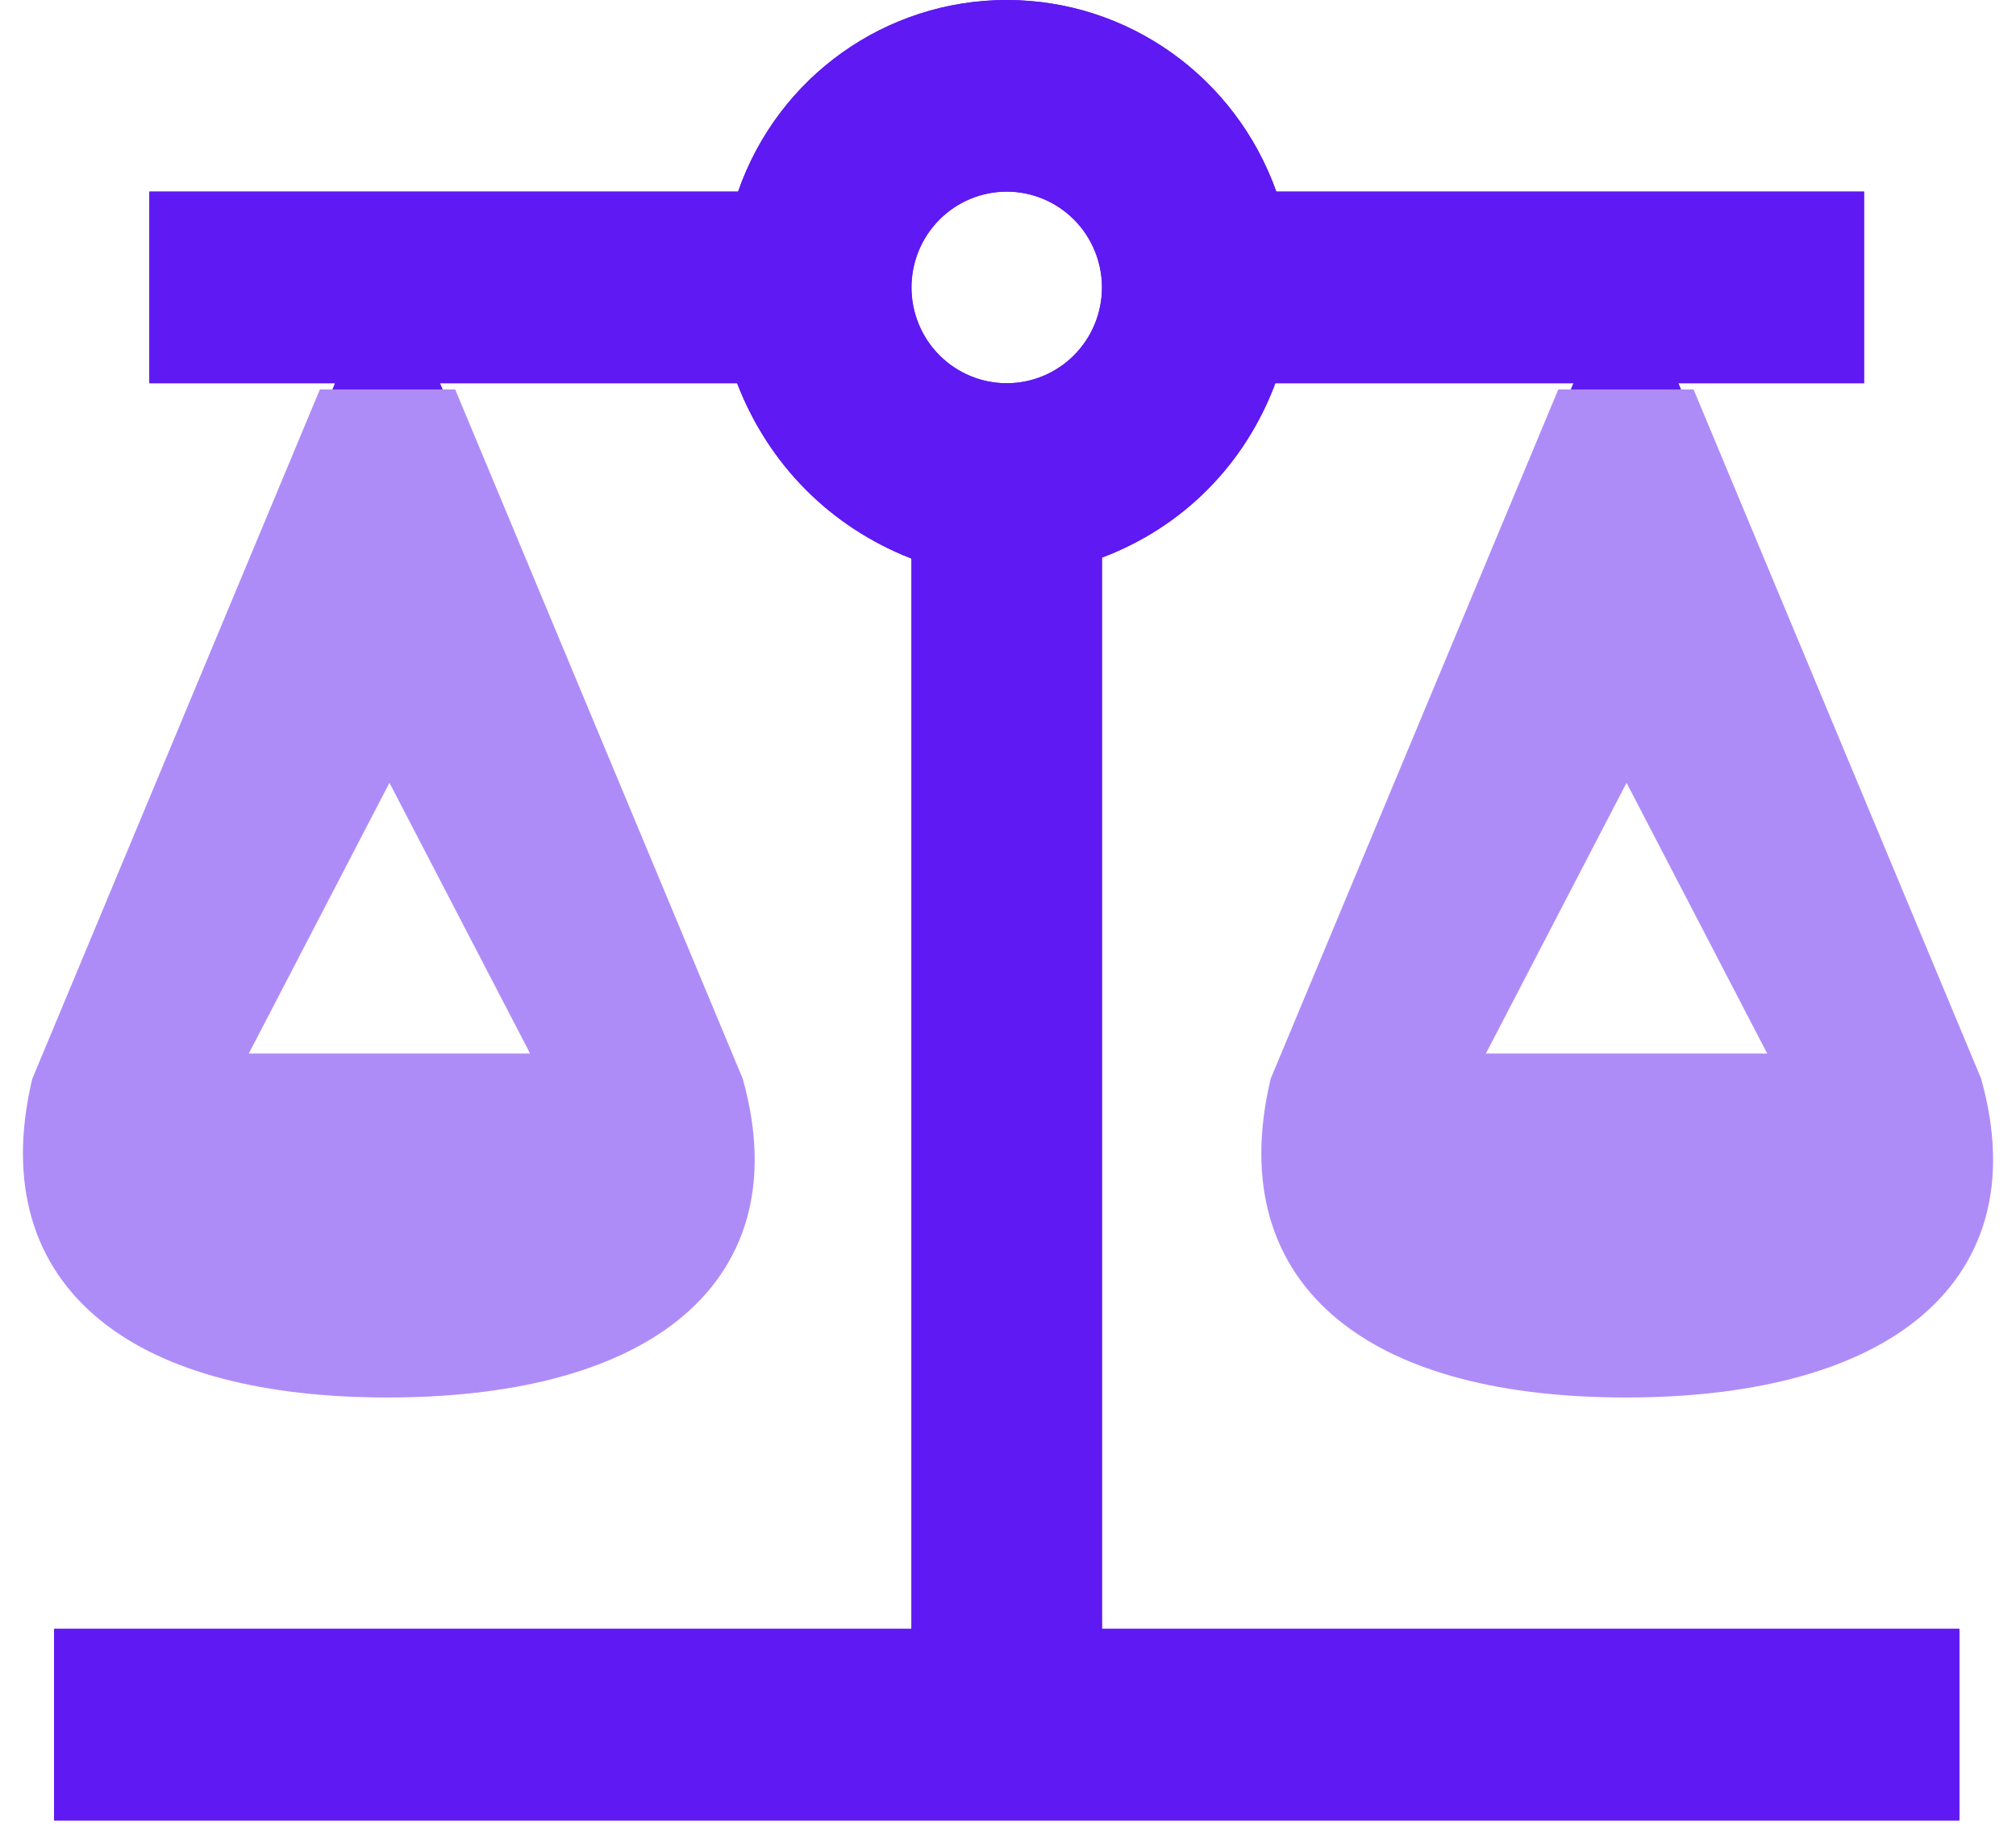 <svg width="44" height="40" viewBox="0 0 44 40" fill="none" xmlns="http://www.w3.org/2000/svg">
<path d="M21.972 0C19.332 0 16.982 1.673 16.109 4.182H3.26V8.364H7.314L1.181 23.001C0.204 27.183 3.26 29.274 8.458 29.274C13.656 29.274 16.899 27.183 15.735 23.001L9.601 8.364H16.088C16.774 10.142 18.126 11.501 19.893 12.191V35.548H1.181V39.73H42.763V35.548H24.051V12.17C25.819 11.501 27.17 10.142 27.835 8.364H34.343L28.21 23.001C27.232 27.183 30.289 29.274 35.486 29.274C40.684 29.274 43.928 27.183 42.763 23.001L36.63 8.364H40.684V4.182H27.856C26.962 1.673 24.613 0 21.972 0ZM21.972 4.182C22.524 4.182 23.052 4.402 23.442 4.795C23.832 5.187 24.051 5.719 24.051 6.273C24.051 6.828 23.832 7.36 23.442 7.752C23.052 8.144 22.524 8.364 21.972 8.364C21.421 8.364 20.892 8.144 20.502 7.752C20.112 7.36 19.893 6.828 19.893 6.273C19.893 5.719 20.112 5.187 20.502 4.795C20.892 4.402 21.421 4.182 21.972 4.182ZM8.458 15.16L11.577 23.001H5.339L8.458 15.16ZM35.486 15.16L38.605 23.001H32.368L35.486 15.16Z" fill="#5F19F2"/>
<path d="M21.972 0C19.332 0 16.982 1.673 16.109 4.182H3.26V8.364H7.314L1.181 23.001C0.204 27.183 3.26 29.274 8.458 29.274C13.656 29.274 16.899 27.183 15.735 23.001L9.601 8.364H16.088C16.774 10.142 18.126 11.501 19.893 12.191V35.548H1.181V39.73H42.763V35.548H24.051V12.17C25.819 11.501 27.17 10.142 27.835 8.364H34.343L28.21 23.001C27.232 27.183 30.289 29.274 35.486 29.274C40.684 29.274 43.928 27.183 42.763 23.001L36.63 8.364H40.684V4.182H27.856C26.962 1.673 24.613 0 21.972 0ZM21.972 4.182C22.524 4.182 23.052 4.402 23.442 4.795C23.832 5.187 24.051 5.719 24.051 6.273C24.051 6.828 23.832 7.36 23.442 7.752C23.052 8.144 22.524 8.364 21.972 8.364C21.421 8.364 20.892 8.144 20.502 7.752C20.112 7.36 19.893 6.828 19.893 6.273C19.893 5.719 20.112 5.187 20.502 4.795C20.892 4.402 21.421 4.182 21.972 4.182ZM8.458 15.16L11.577 23.001H5.339L8.458 15.16ZM35.486 15.16L38.605 23.001H32.368L35.486 15.16Z" fill="#5F19F2"/>
<mask id="path-3-outside-1_942_179" maskUnits="userSpaceOnUse" x="0" y="8" width="44" height="23" fill="black">
<rect fill="white" y="8" width="44" height="23"/>
<path fill-rule="evenodd" clip-rule="evenodd" d="M1.181 23.7L7.314 9H9.601L15.735 23.7C16.899 27.9 13.656 30 8.458 30C3.26 30 0.204 27.9 1.181 23.7ZM28.21 23.7L34.343 9H36.63L42.763 23.7C43.928 27.9 40.684 30 35.486 30C30.289 30 27.232 27.9 28.21 23.7ZM8.5 16L12.397 23.5H4.603L8.5 16ZM39.397 23.5L35.5 16L31.603 23.5H39.397Z"/>
</mask>
<path fill-rule="evenodd" clip-rule="evenodd" d="M1.181 23.7L7.314 9H9.601L15.735 23.7C16.899 27.9 13.656 30 8.458 30C3.26 30 0.204 27.9 1.181 23.7ZM28.21 23.7L34.343 9H36.63L42.763 23.7C43.928 27.9 40.684 30 35.486 30C30.289 30 27.232 27.9 28.21 23.7ZM8.5 16L12.397 23.5H4.603L8.5 16ZM39.397 23.5L35.5 16L31.603 23.5H39.397Z" fill="#AE8CF8"/>
<path d="M7.314 9V8.5H6.981L6.853 8.807L7.314 9ZM1.181 23.7L0.72 23.508L0.704 23.546L0.694 23.587L1.181 23.7ZM9.601 9L10.063 8.807L9.935 8.5H9.601V9ZM15.735 23.7L16.217 23.566L16.208 23.536L16.196 23.508L15.735 23.7ZM34.343 9V8.5H34.01L33.882 8.807L34.343 9ZM28.21 23.7L27.748 23.508L27.732 23.546L27.723 23.587L28.21 23.7ZM36.63 9L37.091 8.807L36.963 8.5H36.63V9ZM42.763 23.7L43.245 23.566L43.237 23.536L43.225 23.508L42.763 23.7ZM12.397 23.5V24H13.22L12.841 23.27L12.397 23.5ZM8.5 16L8.944 15.77L8.5 14.916L8.056 15.77L8.5 16ZM4.603 23.5L4.159 23.27L3.78 24H4.603V23.5ZM35.5 16L35.944 15.77L35.5 14.916L35.056 15.77L35.5 16ZM39.397 23.5V24H40.22L39.841 23.27L39.397 23.5ZM31.603 23.5L31.159 23.27L30.78 24H31.603V23.5ZM6.853 8.807L0.72 23.508L1.643 23.892L7.776 9.193L6.853 8.807ZM9.601 8.5H7.314V9.5H9.601V8.5ZM16.196 23.508L10.063 8.807L9.14 9.193L15.273 23.892L16.196 23.508ZM8.458 30.5C11.104 30.5 13.35 29.969 14.794 28.816C15.525 28.232 16.049 27.489 16.301 26.592C16.553 25.698 16.526 24.684 16.217 23.566L15.253 23.834C15.525 24.816 15.53 25.64 15.339 26.321C15.148 26.998 14.754 27.568 14.17 28.034C12.985 28.981 11.01 29.5 8.458 29.5V30.5ZM0.694 23.587C0.171 25.837 0.722 27.621 2.189 28.813C3.61 29.969 5.812 30.5 8.458 30.5V29.5C5.907 29.5 3.981 28.981 2.819 28.037C1.703 27.129 1.214 25.763 1.668 23.813L0.694 23.587ZM33.882 8.807L27.748 23.508L28.671 23.892L34.804 9.193L33.882 8.807ZM36.63 8.5H34.343V9.5H36.63V8.5ZM43.225 23.508L37.091 8.807L36.169 9.193L42.302 23.892L43.225 23.508ZM35.486 30.5C38.132 30.5 40.378 29.969 41.823 28.816C42.554 28.232 43.077 27.489 43.33 26.592C43.581 25.698 43.555 24.684 43.245 23.566L42.282 23.834C42.554 24.816 42.559 25.64 42.367 26.321C42.177 26.998 41.783 27.568 41.199 28.034C40.013 28.981 38.039 29.5 35.486 29.5V30.5ZM27.723 23.587C27.199 25.837 27.75 27.621 29.217 28.813C30.639 29.969 32.84 30.5 35.486 30.5V29.5C32.935 29.5 31.009 28.981 29.848 28.037C28.731 27.129 28.243 25.763 28.697 23.813L27.723 23.587ZM12.841 23.27L8.944 15.77L8.056 16.23L11.953 23.73L12.841 23.27ZM4.603 24H12.397V23H4.603V24ZM8.056 15.77L4.159 23.27L5.047 23.73L8.944 16.23L8.056 15.77ZM35.056 16.23L38.953 23.73L39.841 23.27L35.944 15.77L35.056 16.23ZM32.047 23.73L35.944 16.23L35.056 15.77L31.159 23.27L32.047 23.73ZM39.397 23H31.603V24H39.397V23Z" fill="#AE8CF8" mask="url(#path-3-outside-1_942_179)"/>
</svg>
